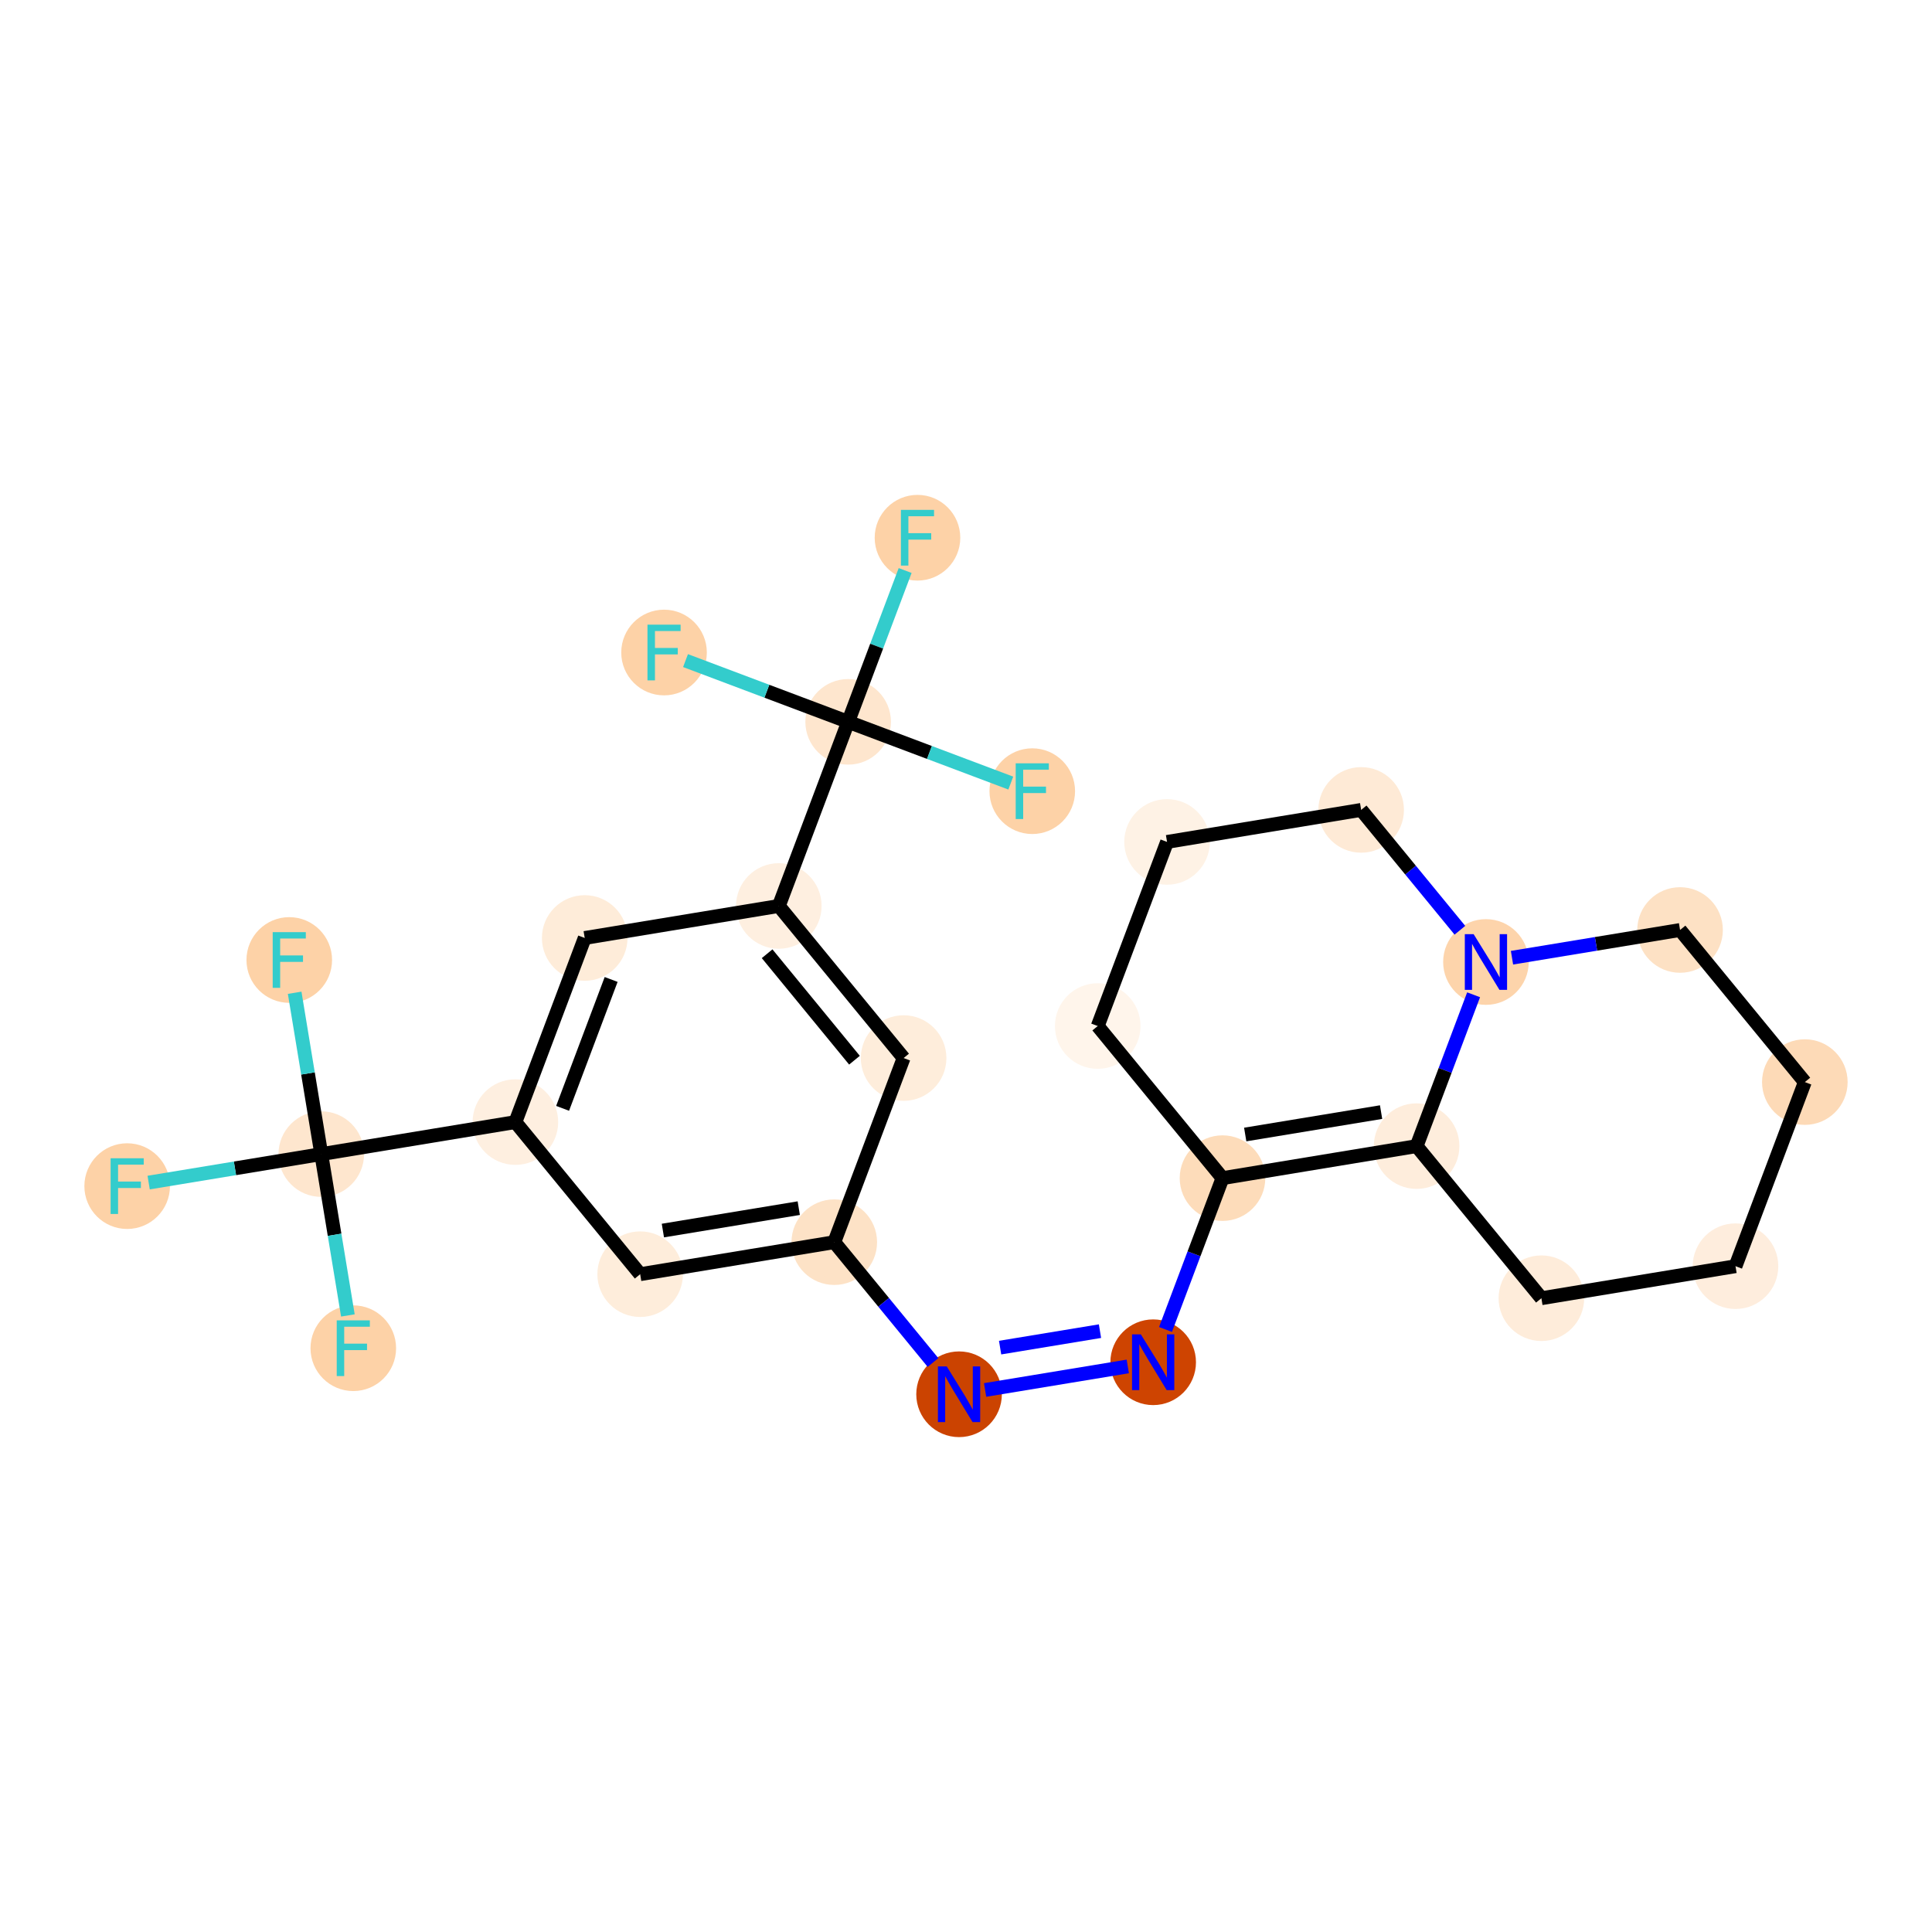 <?xml version='1.0' encoding='iso-8859-1'?>
<svg version='1.1' baseProfile='full'
              xmlns='http://www.w3.org/2000/svg'
                      xmlns:rdkit='http://www.rdkit.org/xml'
                      xmlns:xlink='http://www.w3.org/1999/xlink'
                  xml:space='preserve'
width='280px' height='280px' viewBox='0 0 280 280'>
<!-- END OF HEADER -->
<rect style='opacity:1.0;fill:#FFFFFF;stroke:none' width='280' height='280' x='0' y='0'> </rect>
<ellipse cx='132.968' cy='77.932' rx='5.702' ry='5.71'  style='fill:#FDD2A7;fill-rule:evenodd;stroke:#FDD2A7;stroke-width:1.0px;stroke-linecap:butt;stroke-linejoin:miter;stroke-opacity:1' />
<ellipse cx='122.921' cy='104.615' rx='5.702' ry='5.702'  style='fill:#FEE6CE;fill-rule:evenodd;stroke:#FEE6CE;stroke-width:1.0px;stroke-linecap:butt;stroke-linejoin:miter;stroke-opacity:1' />
<ellipse cx='96.238' cy='94.568' rx='5.702' ry='5.71'  style='fill:#FDD2A7;fill-rule:evenodd;stroke:#FDD2A7;stroke-width:1.0px;stroke-linecap:butt;stroke-linejoin:miter;stroke-opacity:1' />
<ellipse cx='149.604' cy='114.663' rx='5.702' ry='5.71'  style='fill:#FDD2A7;fill-rule:evenodd;stroke:#FDD2A7;stroke-width:1.0px;stroke-linecap:butt;stroke-linejoin:miter;stroke-opacity:1' />
<ellipse cx='112.873' cy='131.299' rx='5.702' ry='5.702'  style='fill:#FEEFE0;fill-rule:evenodd;stroke:#FEEFE0;stroke-width:1.0px;stroke-linecap:butt;stroke-linejoin:miter;stroke-opacity:1' />
<ellipse cx='130.958' cy='153.342' rx='5.702' ry='5.702'  style='fill:#FEEDDB;fill-rule:evenodd;stroke:#FEEDDB;stroke-width:1.0px;stroke-linecap:butt;stroke-linejoin:miter;stroke-opacity:1' />
<ellipse cx='120.91' cy='180.025' rx='5.702' ry='5.702'  style='fill:#FDE2C6;fill-rule:evenodd;stroke:#FDE2C6;stroke-width:1.0px;stroke-linecap:butt;stroke-linejoin:miter;stroke-opacity:1' />
<ellipse cx='138.995' cy='202.068' rx='5.702' ry='5.71'  style='fill:#CB4301;fill-rule:evenodd;stroke:#CB4301;stroke-width:1.0px;stroke-linecap:butt;stroke-linejoin:miter;stroke-opacity:1' />
<ellipse cx='167.127' cy='197.428' rx='5.702' ry='5.71'  style='fill:#CE4401;fill-rule:evenodd;stroke:#CE4401;stroke-width:1.0px;stroke-linecap:butt;stroke-linejoin:miter;stroke-opacity:1' />
<ellipse cx='177.174' cy='170.744' rx='5.702' ry='5.702'  style='fill:#FDDCBA;fill-rule:evenodd;stroke:#FDDCBA;stroke-width:1.0px;stroke-linecap:butt;stroke-linejoin:miter;stroke-opacity:1' />
<ellipse cx='205.306' cy='166.104' rx='5.702' ry='5.702'  style='fill:#FEEDDC;fill-rule:evenodd;stroke:#FEEDDC;stroke-width:1.0px;stroke-linecap:butt;stroke-linejoin:miter;stroke-opacity:1' />
<ellipse cx='223.391' cy='188.147' rx='5.702' ry='5.702'  style='fill:#FEECDA;fill-rule:evenodd;stroke:#FEECDA;stroke-width:1.0px;stroke-linecap:butt;stroke-linejoin:miter;stroke-opacity:1' />
<ellipse cx='251.523' cy='183.507' rx='5.702' ry='5.702'  style='fill:#FEEDDD;fill-rule:evenodd;stroke:#FEEDDD;stroke-width:1.0px;stroke-linecap:butt;stroke-linejoin:miter;stroke-opacity:1' />
<ellipse cx='261.57' cy='156.824' rx='5.702' ry='5.702'  style='fill:#FDDAB7;fill-rule:evenodd;stroke:#FDDAB7;stroke-width:1.0px;stroke-linecap:butt;stroke-linejoin:miter;stroke-opacity:1' />
<ellipse cx='243.486' cy='134.781' rx='5.702' ry='5.702'  style='fill:#FDE1C4;fill-rule:evenodd;stroke:#FDE1C4;stroke-width:1.0px;stroke-linecap:butt;stroke-linejoin:miter;stroke-opacity:1' />
<ellipse cx='215.354' cy='139.421' rx='5.702' ry='5.71'  style='fill:#FDD4AB;fill-rule:evenodd;stroke:#FDD4AB;stroke-width:1.0px;stroke-linecap:butt;stroke-linejoin:miter;stroke-opacity:1' />
<ellipse cx='197.269' cy='117.378' rx='5.702' ry='5.702'  style='fill:#FEEAD6;fill-rule:evenodd;stroke:#FEEAD6;stroke-width:1.0px;stroke-linecap:butt;stroke-linejoin:miter;stroke-opacity:1' />
<ellipse cx='169.137' cy='122.018' rx='5.702' ry='5.702'  style='fill:#FEF2E5;fill-rule:evenodd;stroke:#FEF2E5;stroke-width:1.0px;stroke-linecap:butt;stroke-linejoin:miter;stroke-opacity:1' />
<ellipse cx='159.09' cy='148.701' rx='5.702' ry='5.702'  style='fill:#FFF5EB;fill-rule:evenodd;stroke:#FFF5EB;stroke-width:1.0px;stroke-linecap:butt;stroke-linejoin:miter;stroke-opacity:1' />
<ellipse cx='92.778' cy='184.665' rx='5.702' ry='5.702'  style='fill:#FEEDDB;fill-rule:evenodd;stroke:#FEEDDB;stroke-width:1.0px;stroke-linecap:butt;stroke-linejoin:miter;stroke-opacity:1' />
<ellipse cx='74.694' cy='162.622' rx='5.702' ry='5.702'  style='fill:#FEEFE0;fill-rule:evenodd;stroke:#FEEFE0;stroke-width:1.0px;stroke-linecap:butt;stroke-linejoin:miter;stroke-opacity:1' />
<ellipse cx='46.562' cy='167.262' rx='5.702' ry='5.702'  style='fill:#FEE6CE;fill-rule:evenodd;stroke:#FEE6CE;stroke-width:1.0px;stroke-linecap:butt;stroke-linejoin:miter;stroke-opacity:1' />
<ellipse cx='18.43' cy='171.902' rx='5.702' ry='5.71'  style='fill:#FDD2A7;fill-rule:evenodd;stroke:#FDD2A7;stroke-width:1.0px;stroke-linecap:butt;stroke-linejoin:miter;stroke-opacity:1' />
<ellipse cx='41.922' cy='139.13' rx='5.702' ry='5.71'  style='fill:#FDD2A7;fill-rule:evenodd;stroke:#FDD2A7;stroke-width:1.0px;stroke-linecap:butt;stroke-linejoin:miter;stroke-opacity:1' />
<ellipse cx='51.202' cy='195.394' rx='5.702' ry='5.71'  style='fill:#FDD2A7;fill-rule:evenodd;stroke:#FDD2A7;stroke-width:1.0px;stroke-linecap:butt;stroke-linejoin:miter;stroke-opacity:1' />
<ellipse cx='84.741' cy='135.939' rx='5.702' ry='5.702'  style='fill:#FEECD9;fill-rule:evenodd;stroke:#FEECD9;stroke-width:1.0px;stroke-linecap:butt;stroke-linejoin:miter;stroke-opacity:1' />
<path class='bond-0 atom-0 atom-1' d='M 131.18,82.683 L 127.05,93.649' style='fill:none;fill-rule:evenodd;stroke:#33CCCC;stroke-width:2.0px;stroke-linecap:butt;stroke-linejoin:miter;stroke-opacity:1' />
<path class='bond-0 atom-0 atom-1' d='M 127.05,93.649 L 122.921,104.615' style='fill:none;fill-rule:evenodd;stroke:#000000;stroke-width:2.0px;stroke-linecap:butt;stroke-linejoin:miter;stroke-opacity:1' />
<path class='bond-1 atom-1 atom-2' d='M 122.921,104.615 L 111.136,100.178' style='fill:none;fill-rule:evenodd;stroke:#000000;stroke-width:2.0px;stroke-linecap:butt;stroke-linejoin:miter;stroke-opacity:1' />
<path class='bond-1 atom-1 atom-2' d='M 111.136,100.178 L 99.351,95.74' style='fill:none;fill-rule:evenodd;stroke:#33CCCC;stroke-width:2.0px;stroke-linecap:butt;stroke-linejoin:miter;stroke-opacity:1' />
<path class='bond-2 atom-1 atom-3' d='M 122.921,104.615 L 134.706,109.053' style='fill:none;fill-rule:evenodd;stroke:#000000;stroke-width:2.0px;stroke-linecap:butt;stroke-linejoin:miter;stroke-opacity:1' />
<path class='bond-2 atom-1 atom-3' d='M 134.706,109.053 L 146.49,113.491' style='fill:none;fill-rule:evenodd;stroke:#33CCCC;stroke-width:2.0px;stroke-linecap:butt;stroke-linejoin:miter;stroke-opacity:1' />
<path class='bond-3 atom-1 atom-4' d='M 122.921,104.615 L 112.873,131.299' style='fill:none;fill-rule:evenodd;stroke:#000000;stroke-width:2.0px;stroke-linecap:butt;stroke-linejoin:miter;stroke-opacity:1' />
<path class='bond-4 atom-4 atom-5' d='M 112.873,131.299 L 130.958,153.342' style='fill:none;fill-rule:evenodd;stroke:#000000;stroke-width:2.0px;stroke-linecap:butt;stroke-linejoin:miter;stroke-opacity:1' />
<path class='bond-4 atom-4 atom-5' d='M 111.177,138.222 L 123.837,153.652' style='fill:none;fill-rule:evenodd;stroke:#000000;stroke-width:2.0px;stroke-linecap:butt;stroke-linejoin:miter;stroke-opacity:1' />
<path class='bond-25 atom-25 atom-4' d='M 84.741,135.939 L 112.873,131.299' style='fill:none;fill-rule:evenodd;stroke:#000000;stroke-width:2.0px;stroke-linecap:butt;stroke-linejoin:miter;stroke-opacity:1' />
<path class='bond-5 atom-5 atom-6' d='M 130.958,153.342 L 120.91,180.025' style='fill:none;fill-rule:evenodd;stroke:#000000;stroke-width:2.0px;stroke-linecap:butt;stroke-linejoin:miter;stroke-opacity:1' />
<path class='bond-6 atom-6 atom-7' d='M 120.91,180.025 L 128.065,188.745' style='fill:none;fill-rule:evenodd;stroke:#000000;stroke-width:2.0px;stroke-linecap:butt;stroke-linejoin:miter;stroke-opacity:1' />
<path class='bond-6 atom-6 atom-7' d='M 128.065,188.745 L 135.22,197.466' style='fill:none;fill-rule:evenodd;stroke:#0000FF;stroke-width:2.0px;stroke-linecap:butt;stroke-linejoin:miter;stroke-opacity:1' />
<path class='bond-18 atom-6 atom-19' d='M 120.91,180.025 L 92.778,184.665' style='fill:none;fill-rule:evenodd;stroke:#000000;stroke-width:2.0px;stroke-linecap:butt;stroke-linejoin:miter;stroke-opacity:1' />
<path class='bond-18 atom-6 atom-19' d='M 115.762,175.094 L 96.07,178.342' style='fill:none;fill-rule:evenodd;stroke:#000000;stroke-width:2.0px;stroke-linecap:butt;stroke-linejoin:miter;stroke-opacity:1' />
<path class='bond-7 atom-7 atom-8' d='M 142.77,201.445 L 163.447,198.034' style='fill:none;fill-rule:evenodd;stroke:#0000FF;stroke-width:2.0px;stroke-linecap:butt;stroke-linejoin:miter;stroke-opacity:1' />
<path class='bond-7 atom-7 atom-8' d='M 144.943,195.307 L 159.418,192.92' style='fill:none;fill-rule:evenodd;stroke:#0000FF;stroke-width:2.0px;stroke-linecap:butt;stroke-linejoin:miter;stroke-opacity:1' />
<path class='bond-8 atom-8 atom-9' d='M 168.915,192.677 L 173.045,181.711' style='fill:none;fill-rule:evenodd;stroke:#0000FF;stroke-width:2.0px;stroke-linecap:butt;stroke-linejoin:miter;stroke-opacity:1' />
<path class='bond-8 atom-8 atom-9' d='M 173.045,181.711 L 177.174,170.744' style='fill:none;fill-rule:evenodd;stroke:#000000;stroke-width:2.0px;stroke-linecap:butt;stroke-linejoin:miter;stroke-opacity:1' />
<path class='bond-9 atom-9 atom-10' d='M 177.174,170.744 L 205.306,166.104' style='fill:none;fill-rule:evenodd;stroke:#000000;stroke-width:2.0px;stroke-linecap:butt;stroke-linejoin:miter;stroke-opacity:1' />
<path class='bond-9 atom-9 atom-10' d='M 180.466,164.422 L 200.158,161.174' style='fill:none;fill-rule:evenodd;stroke:#000000;stroke-width:2.0px;stroke-linecap:butt;stroke-linejoin:miter;stroke-opacity:1' />
<path class='bond-26 atom-18 atom-9' d='M 159.09,148.701 L 177.174,170.744' style='fill:none;fill-rule:evenodd;stroke:#000000;stroke-width:2.0px;stroke-linecap:butt;stroke-linejoin:miter;stroke-opacity:1' />
<path class='bond-10 atom-10 atom-11' d='M 205.306,166.104 L 223.391,188.147' style='fill:none;fill-rule:evenodd;stroke:#000000;stroke-width:2.0px;stroke-linecap:butt;stroke-linejoin:miter;stroke-opacity:1' />
<path class='bond-27 atom-15 atom-10' d='M 213.565,144.171 L 209.436,155.138' style='fill:none;fill-rule:evenodd;stroke:#0000FF;stroke-width:2.0px;stroke-linecap:butt;stroke-linejoin:miter;stroke-opacity:1' />
<path class='bond-27 atom-15 atom-10' d='M 209.436,155.138 L 205.306,166.104' style='fill:none;fill-rule:evenodd;stroke:#000000;stroke-width:2.0px;stroke-linecap:butt;stroke-linejoin:miter;stroke-opacity:1' />
<path class='bond-11 atom-11 atom-12' d='M 223.391,188.147 L 251.523,183.507' style='fill:none;fill-rule:evenodd;stroke:#000000;stroke-width:2.0px;stroke-linecap:butt;stroke-linejoin:miter;stroke-opacity:1' />
<path class='bond-12 atom-12 atom-13' d='M 251.523,183.507 L 261.57,156.824' style='fill:none;fill-rule:evenodd;stroke:#000000;stroke-width:2.0px;stroke-linecap:butt;stroke-linejoin:miter;stroke-opacity:1' />
<path class='bond-13 atom-13 atom-14' d='M 261.57,156.824 L 243.486,134.781' style='fill:none;fill-rule:evenodd;stroke:#000000;stroke-width:2.0px;stroke-linecap:butt;stroke-linejoin:miter;stroke-opacity:1' />
<path class='bond-14 atom-14 atom-15' d='M 243.486,134.781 L 231.307,136.79' style='fill:none;fill-rule:evenodd;stroke:#000000;stroke-width:2.0px;stroke-linecap:butt;stroke-linejoin:miter;stroke-opacity:1' />
<path class='bond-14 atom-14 atom-15' d='M 231.307,136.79 L 219.129,138.799' style='fill:none;fill-rule:evenodd;stroke:#0000FF;stroke-width:2.0px;stroke-linecap:butt;stroke-linejoin:miter;stroke-opacity:1' />
<path class='bond-15 atom-15 atom-16' d='M 211.579,134.82 L 204.424,126.099' style='fill:none;fill-rule:evenodd;stroke:#0000FF;stroke-width:2.0px;stroke-linecap:butt;stroke-linejoin:miter;stroke-opacity:1' />
<path class='bond-15 atom-15 atom-16' d='M 204.424,126.099 L 197.269,117.378' style='fill:none;fill-rule:evenodd;stroke:#000000;stroke-width:2.0px;stroke-linecap:butt;stroke-linejoin:miter;stroke-opacity:1' />
<path class='bond-16 atom-16 atom-17' d='M 197.269,117.378 L 169.137,122.018' style='fill:none;fill-rule:evenodd;stroke:#000000;stroke-width:2.0px;stroke-linecap:butt;stroke-linejoin:miter;stroke-opacity:1' />
<path class='bond-17 atom-17 atom-18' d='M 169.137,122.018 L 159.09,148.701' style='fill:none;fill-rule:evenodd;stroke:#000000;stroke-width:2.0px;stroke-linecap:butt;stroke-linejoin:miter;stroke-opacity:1' />
<path class='bond-19 atom-19 atom-20' d='M 92.778,184.665 L 74.694,162.622' style='fill:none;fill-rule:evenodd;stroke:#000000;stroke-width:2.0px;stroke-linecap:butt;stroke-linejoin:miter;stroke-opacity:1' />
<path class='bond-20 atom-20 atom-21' d='M 74.694,162.622 L 46.562,167.262' style='fill:none;fill-rule:evenodd;stroke:#000000;stroke-width:2.0px;stroke-linecap:butt;stroke-linejoin:miter;stroke-opacity:1' />
<path class='bond-24 atom-20 atom-25' d='M 74.694,162.622 L 84.741,135.939' style='fill:none;fill-rule:evenodd;stroke:#000000;stroke-width:2.0px;stroke-linecap:butt;stroke-linejoin:miter;stroke-opacity:1' />
<path class='bond-24 atom-20 atom-25' d='M 81.537,160.629 L 88.571,141.951' style='fill:none;fill-rule:evenodd;stroke:#000000;stroke-width:2.0px;stroke-linecap:butt;stroke-linejoin:miter;stroke-opacity:1' />
<path class='bond-21 atom-21 atom-22' d='M 46.562,167.262 L 34.053,169.325' style='fill:none;fill-rule:evenodd;stroke:#000000;stroke-width:2.0px;stroke-linecap:butt;stroke-linejoin:miter;stroke-opacity:1' />
<path class='bond-21 atom-21 atom-22' d='M 34.053,169.325 L 21.543,171.388' style='fill:none;fill-rule:evenodd;stroke:#33CCCC;stroke-width:2.0px;stroke-linecap:butt;stroke-linejoin:miter;stroke-opacity:1' />
<path class='bond-22 atom-21 atom-23' d='M 46.562,167.262 L 44.633,155.571' style='fill:none;fill-rule:evenodd;stroke:#000000;stroke-width:2.0px;stroke-linecap:butt;stroke-linejoin:miter;stroke-opacity:1' />
<path class='bond-22 atom-21 atom-23' d='M 44.633,155.571 L 42.705,143.88' style='fill:none;fill-rule:evenodd;stroke:#33CCCC;stroke-width:2.0px;stroke-linecap:butt;stroke-linejoin:miter;stroke-opacity:1' />
<path class='bond-23 atom-21 atom-24' d='M 46.562,167.262 L 48.49,178.953' style='fill:none;fill-rule:evenodd;stroke:#000000;stroke-width:2.0px;stroke-linecap:butt;stroke-linejoin:miter;stroke-opacity:1' />
<path class='bond-23 atom-21 atom-24' d='M 48.49,178.953 L 50.418,190.644' style='fill:none;fill-rule:evenodd;stroke:#33CCCC;stroke-width:2.0px;stroke-linecap:butt;stroke-linejoin:miter;stroke-opacity:1' />
<path  class='atom-0' d='M 130.568 73.895
L 135.369 73.895
L 135.369 74.819
L 131.651 74.819
L 131.651 77.271
L 134.959 77.271
L 134.959 78.206
L 131.651 78.206
L 131.651 81.97
L 130.568 81.97
L 130.568 73.895
' fill='#33CCCC'/>
<path  class='atom-2' d='M 93.837 90.531
L 98.638 90.531
L 98.638 91.454
L 94.921 91.454
L 94.921 93.906
L 98.228 93.906
L 98.228 94.842
L 94.921 94.842
L 94.921 98.605
L 93.837 98.605
L 93.837 90.531
' fill='#33CCCC'/>
<path  class='atom-3' d='M 147.203 110.626
L 152.005 110.626
L 152.005 111.549
L 148.287 111.549
L 148.287 114.002
L 151.594 114.002
L 151.594 114.937
L 148.287 114.937
L 148.287 118.7
L 147.203 118.7
L 147.203 110.626
' fill='#33CCCC'/>
<path  class='atom-7' d='M 137.21 198.03
L 139.856 202.307
Q 140.118 202.729, 140.54 203.493
Q 140.962 204.257, 140.985 204.303
L 140.985 198.03
L 142.057 198.03
L 142.057 206.105
L 140.951 206.105
L 138.111 201.429
Q 137.78 200.882, 137.427 200.254
Q 137.084 199.627, 136.982 199.433
L 136.982 206.105
L 135.932 206.105
L 135.932 198.03
L 137.21 198.03
' fill='#0000FF'/>
<path  class='atom-8' d='M 165.342 193.39
L 167.988 197.667
Q 168.25 198.089, 168.672 198.853
Q 169.094 199.617, 169.117 199.663
L 169.117 193.39
L 170.189 193.39
L 170.189 201.465
L 169.083 201.465
L 166.243 196.789
Q 165.912 196.241, 165.559 195.614
Q 165.216 194.987, 165.114 194.793
L 165.114 201.465
L 164.064 201.465
L 164.064 193.39
L 165.342 193.39
' fill='#0000FF'/>
<path  class='atom-15' d='M 213.569 135.384
L 216.215 139.661
Q 216.477 140.083, 216.899 140.847
Q 217.321 141.611, 217.344 141.657
L 217.344 135.384
L 218.416 135.384
L 218.416 143.459
L 217.31 143.459
L 214.47 138.783
Q 214.139 138.235, 213.786 137.608
Q 213.444 136.981, 213.341 136.787
L 213.341 143.459
L 212.292 143.459
L 212.292 135.384
L 213.569 135.384
' fill='#0000FF'/>
<path  class='atom-22' d='M 16.029 167.865
L 20.83 167.865
L 20.83 168.788
L 17.112 168.788
L 17.112 171.24
L 20.42 171.24
L 20.42 172.176
L 17.112 172.176
L 17.112 175.939
L 16.029 175.939
L 16.029 167.865
' fill='#33CCCC'/>
<path  class='atom-23' d='M 39.521 135.093
L 44.322 135.093
L 44.322 136.016
L 40.604 136.016
L 40.604 138.468
L 43.912 138.468
L 43.912 139.404
L 40.604 139.404
L 40.604 143.167
L 39.521 143.167
L 39.521 135.093
' fill='#33CCCC'/>
<path  class='atom-24' d='M 48.801 191.357
L 53.602 191.357
L 53.602 192.28
L 49.885 192.28
L 49.885 194.732
L 53.192 194.732
L 53.192 195.668
L 49.885 195.668
L 49.885 199.431
L 48.801 199.431
L 48.801 191.357
' fill='#33CCCC'/>
</svg>
